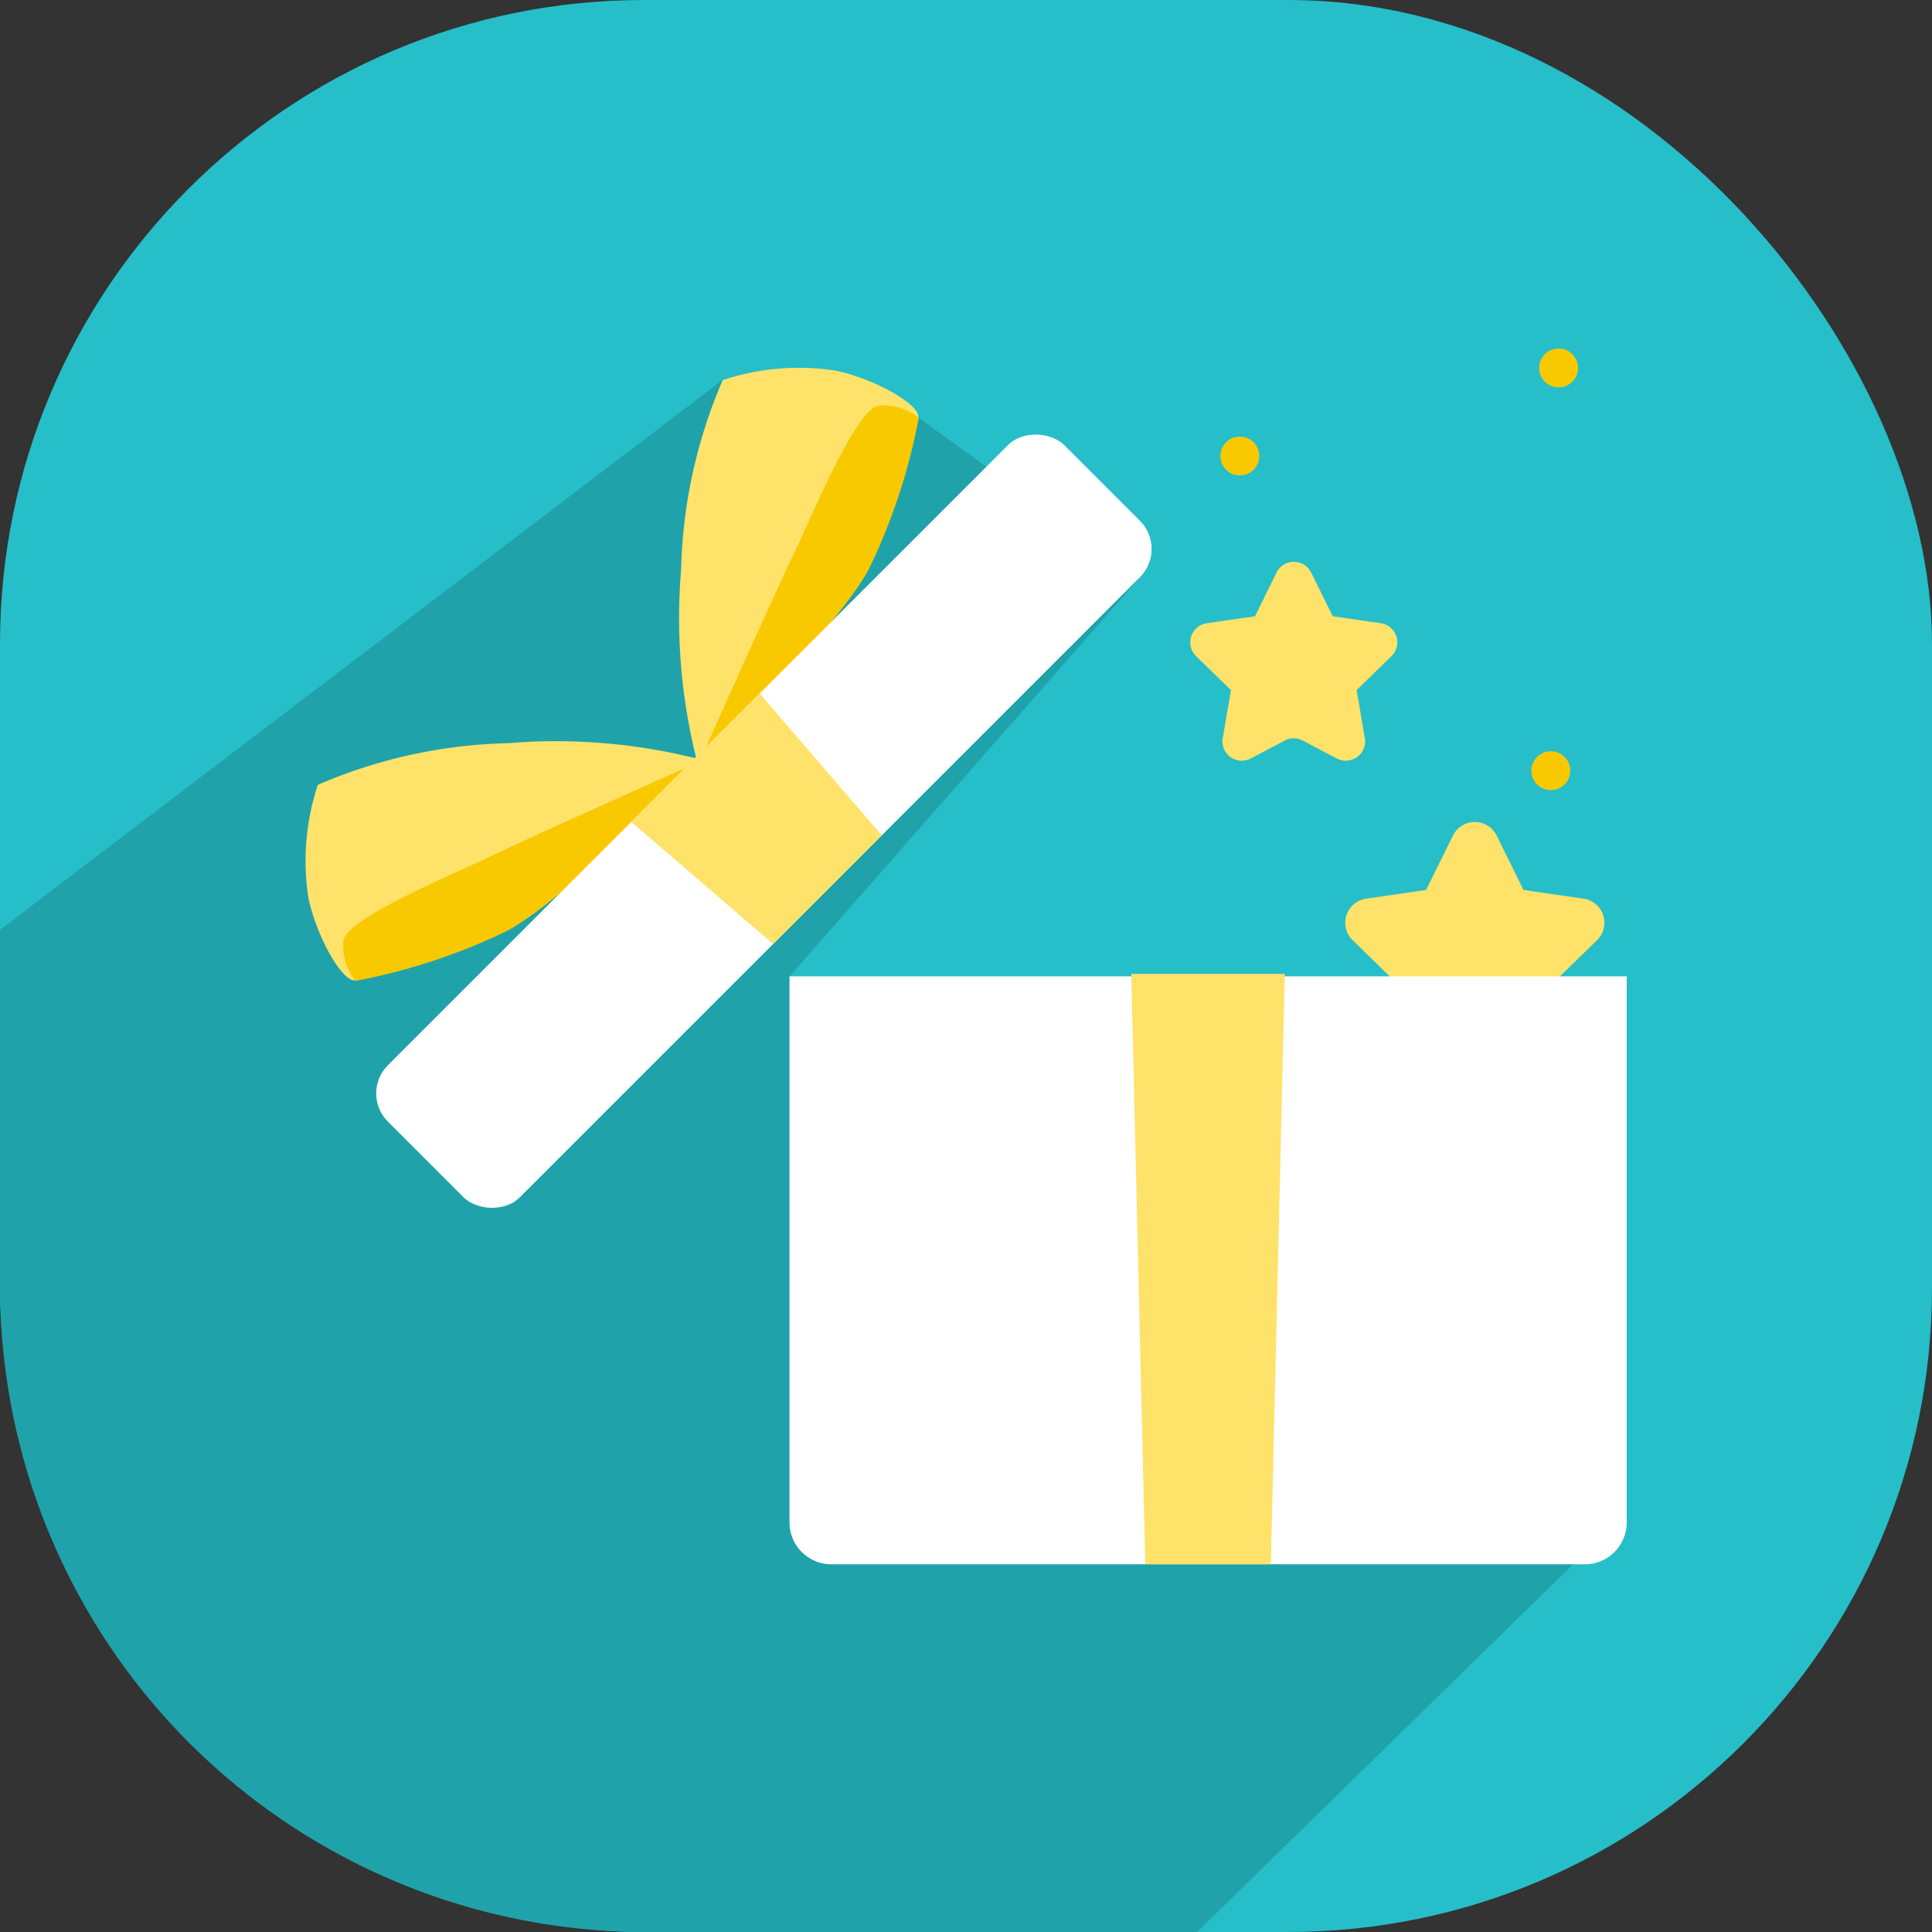 <svg xmlns="http://www.w3.org/2000/svg" width="60" height="60" viewBox="0 0 60 60"><rect x="0" y="0" width="60" height="60" fill="#333333" stroke="none"/><g transform="translate(139.877)"><rect width="60" height="60" rx="20" transform="translate(-139.877 0)" fill="#26bec9"/><path d="M-119.877,60a20.059,20.059,0,0,1-20-20V28.877L-117.436,11.8l2.282-.192,3.79,1.358,6.889,4.959-10.883,12.4,19.982,2.4,3.1.094,1.848.751V48L-102.7,60" fill="#20a2ab" fill-rule="evenodd"/><path d="M-92.408,48.25h-19.973a1.277,1.277,0,0,1-1.185-1.351V31.987h22.343V46.9A1.277,1.277,0,0,1-92.408,48.25Z" fill="#20a2ab"/><circle cx="0.604" cy="0.604" r="0.604" transform="translate(-101.977 13.558)" fill="#f9c900"/><circle cx="0.604" cy="0.604" r="0.604" transform="translate(-92.319 23.33)" fill="#f9c900"/><circle cx="0.604" cy="0.604" r="0.604" transform="translate(-92.077 10.822)" fill="#f9c900"/><path d="M-97,19.354l-1.488-.216-.666-1.349a.6.6,0,0,0-1.083,0l-.665,1.349-1.489.216a.6.6,0,0,0-.335,1.029l1.078,1.05-.255,1.483a.6.6,0,0,0,.876.636L-99.98,23a.6.6,0,0,1,.561,0l1.051.552a.6.6,0,0,0,.876-.636l-.254-1.483,1.077-1.05A.6.6,0,0,0-97,19.354Z" fill="#fee269"/><path d="M-90.7,27.909l-1.864-.271-.834-1.69a.757.757,0,0,0-1.356,0l-.834,1.69-1.864.271a.756.756,0,0,0-.419,1.289l1.349,1.315-.319,1.857a.756.756,0,0,0,1.1.8l1.316-.692a.761.761,0,0,1,.7,0l1.315.692a.756.756,0,0,0,1.1-.8l-.318-1.857,1.349-1.315A.756.756,0,0,0-90.7,27.909Z" fill="#fee269"/><path d="M-112.7,22.727" fill="#606060"/><path d="M-115.358,30.322h26V47.281a1.3,1.3,0,0,1-1.3,1.3h-23.4a1.3,1.3,0,0,1-1.3-1.3Z" fill="#fff" fill-rule="evenodd"/><path d="M-104.743,30.245h4.766l-.433,18.335h-3.9Z" fill="#fee269" fill-rule="evenodd"/><path d="M-118.2,23.761a18.011,18.011,0,0,1-.525-6.058,15.746,15.746,0,0,1,1.293-5.9,7.528,7.528,0,0,1,3.5-.294c1.194.245,2.635,1.049,2.571,1.46a12.37,12.37,0,0,1-1.74,4.466A30.308,30.308,0,0,1-118.2,23.761Z" fill="#fee269" fill-rule="evenodd"/><path d="M-118.2,23.761q2.424-5.427,2.963-6.536c.54-1.109,1.952-4.574,2.658-4.626a1.678,1.678,0,0,1,1.233.381,18.623,18.623,0,0,1-1.551,4.7Q-113.8,19.352-118.2,23.761Z" fill="#f9c900" fill-rule="evenodd"/><path d="M-118.049,23.606a18.008,18.008,0,0,0-6.058-.525,15.746,15.746,0,0,0-5.9,1.293,7.528,7.528,0,0,0-.294,3.5c.245,1.194,1.049,2.635,1.46,2.571a12.37,12.37,0,0,0,4.466-1.74A30.307,30.307,0,0,0-118.049,23.606Z" fill="#fee269" fill-rule="evenodd"/><path d="M-118.049,23.606q-5.425,2.424-6.536,2.963c-1.109.54-4.574,1.952-4.626,2.658a1.678,1.678,0,0,0,.381,1.233,18.623,18.623,0,0,0,4.7-1.551Q-122.458,28.015-118.049,23.606Z" fill="#f9c900" fill-rule="evenodd"/><rect width="29.709" height="5.798" rx="1.238" transform="translate(-128.707 33.957) rotate(-45)" fill="#fff"/><path d="M-120.274,25.523l3.987-3.987,3.793,4.407-3.373,3.373Z" fill="#fee269" fill-rule="evenodd"/></g></svg>